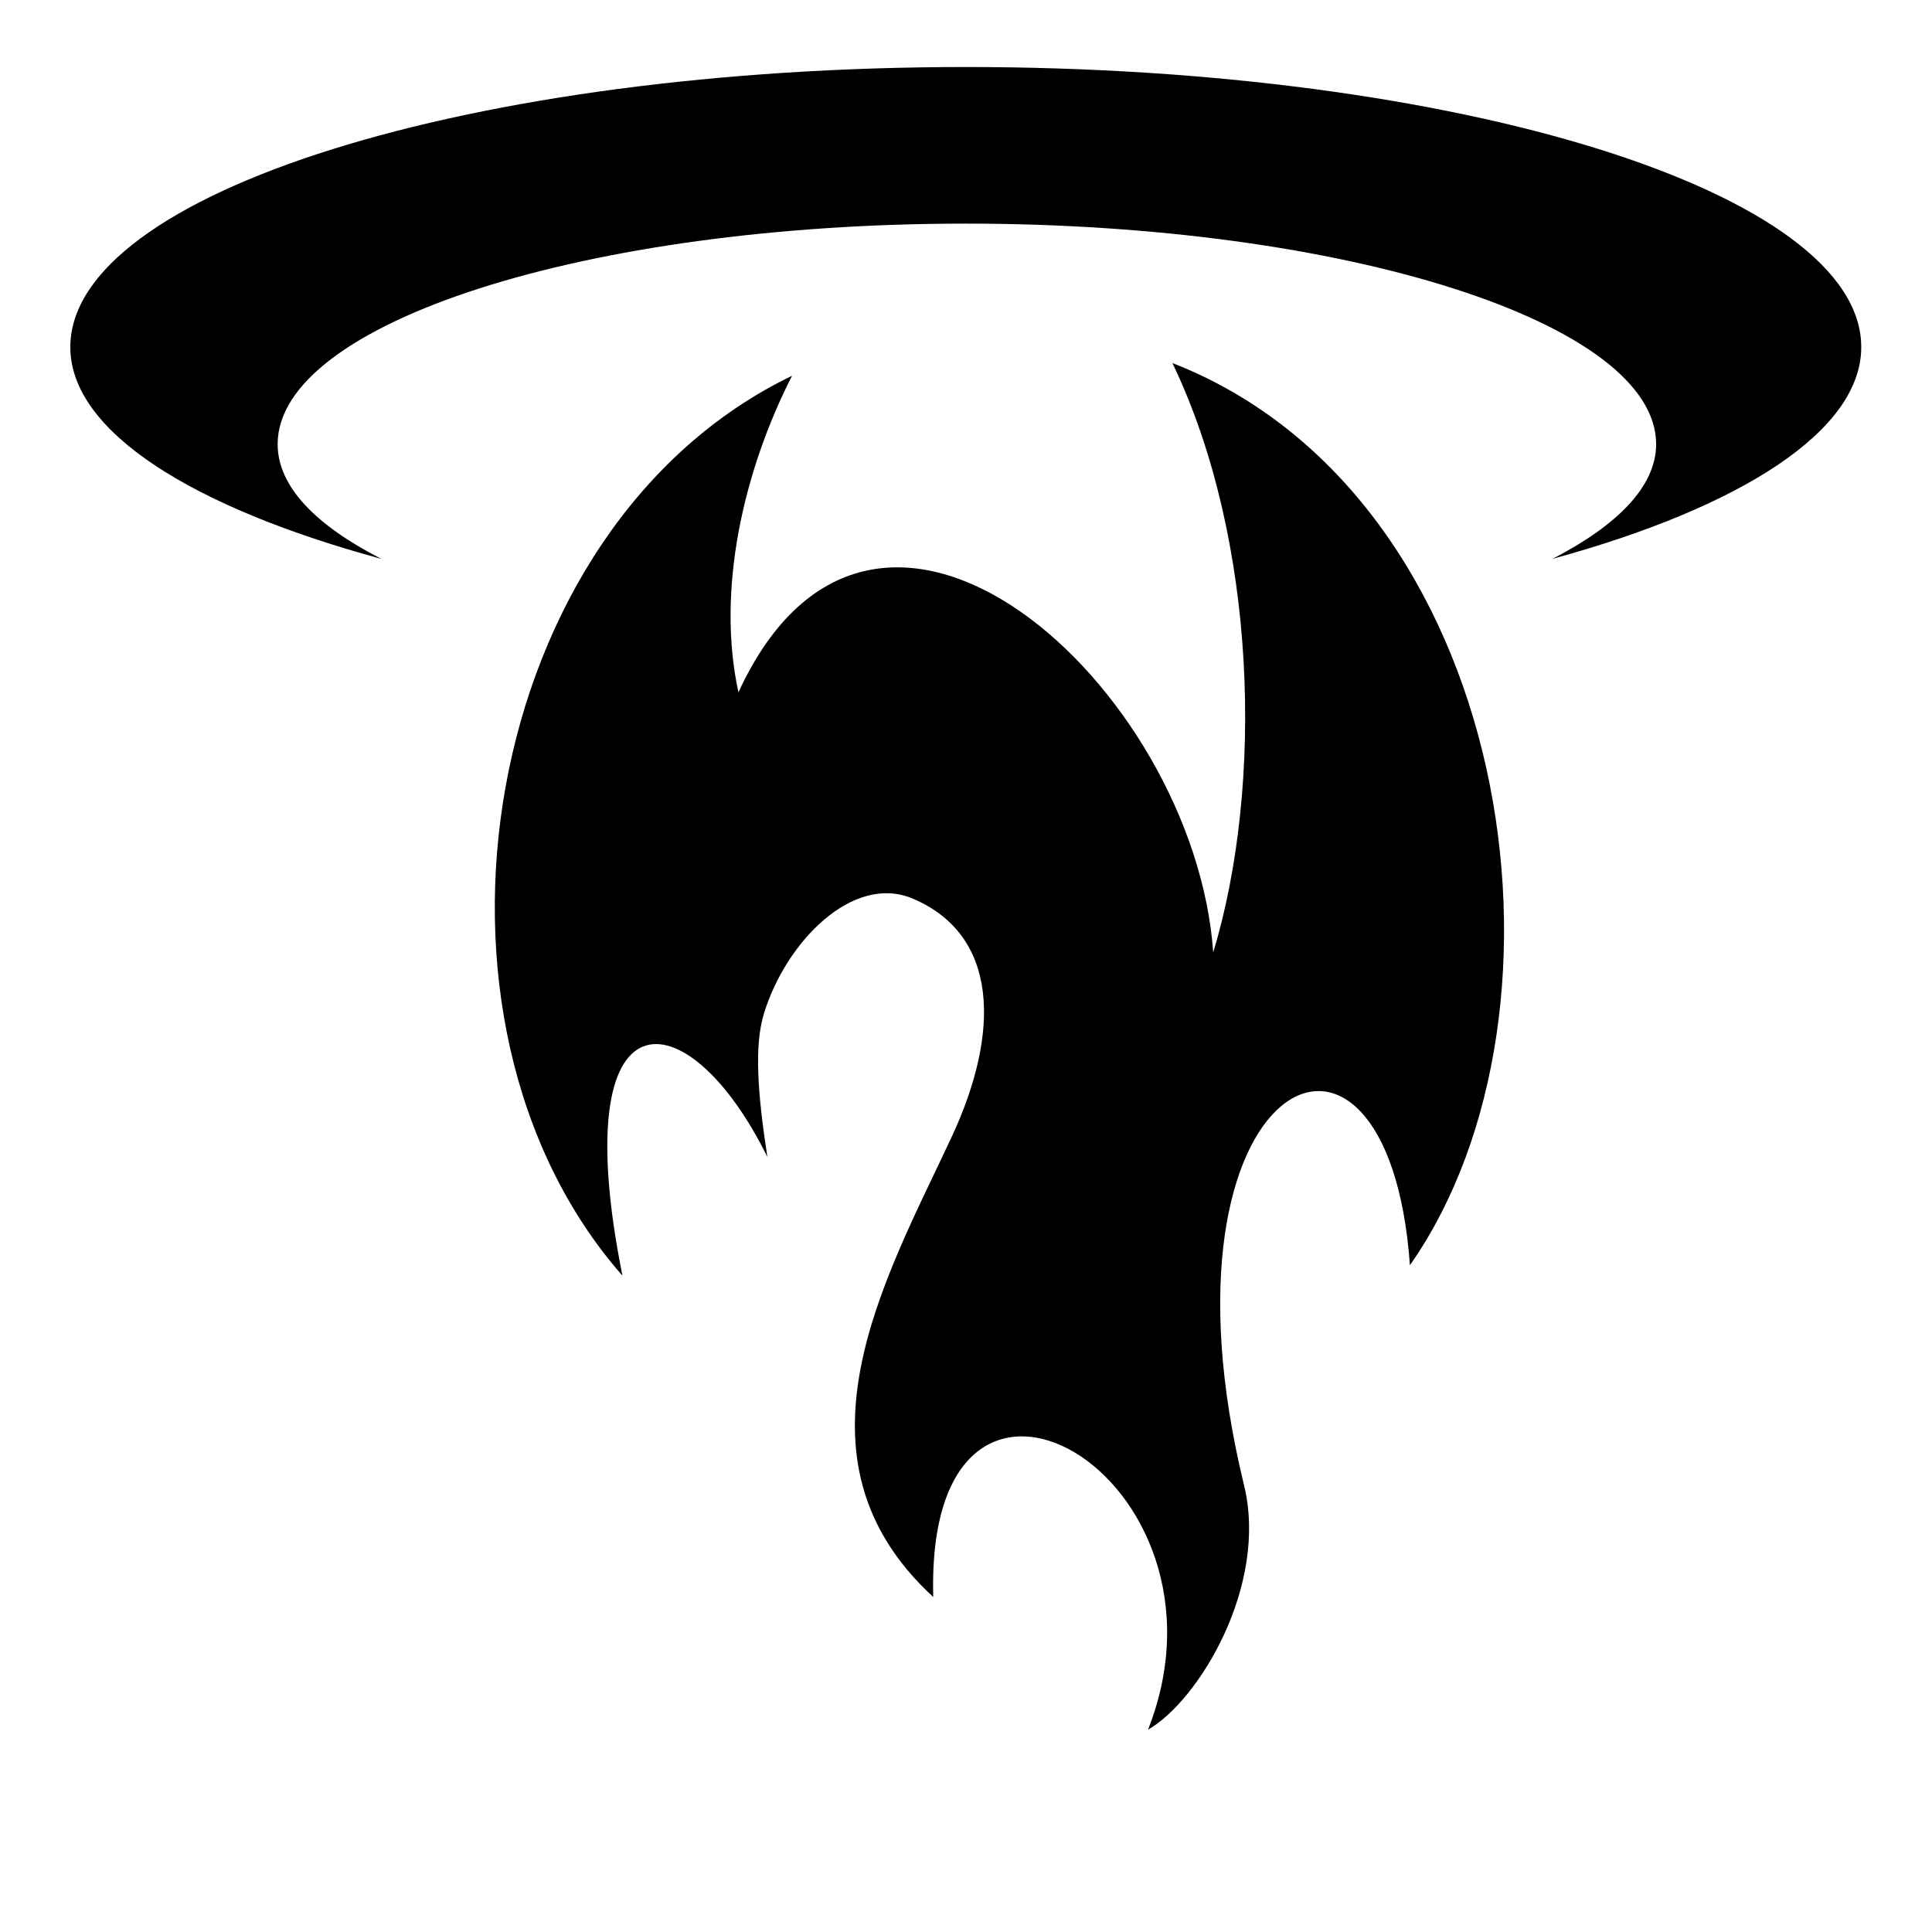 <svg xmlns="http://www.w3.org/2000/svg" width="1024px" height="1024px" viewBox="0 -64 1024 1024"><path d="M202.096 232.208c-100.142-27.212-164.829-67.517-164.829-112.226 0-81.903 212.698-148.463 474.616-148.463s474.616 66.56 474.616 148.463c0 44.55-64.136 85.019-163.661 112.226 34.405-17.729 54.944-38.436 54.944-60.789 0-64.156-164.351-116.9-365.897-116.9s-364.726 52.749-364.726 116.9c0 22.471 20.188 43.001 54.944 60.789h-0.007zM608.47 852.759l0.007-0.005-0.003 0.008zM747.289 606.591c-11.717-163.955-140.757-99.918-87.92 116.604 12.97 53.154-24.031 114.237-50.893 129.559 52.807-134.027-118.288-234.184-113.836-70.327-80.296-73.726-25.583-168.192 9.553-243.361 26.636-56.995 24.655-107.48-20.206-126.704-32.018-13.716-67.627 23.144-79.117 60.962-5.112 16.827-3.411 41.735 1.851 75.881-42.096-85.46-107.781-91.664-76.815 62.938-119.018-135.44-76.015-397.058 89.886-476.962-25.934 50.843-40.17 113.951-28.4 167.746 0 0 0 0 0 0.002v0c0 0 0 0 0-0.002 72.58-157.372 241.786-2.873 251.633 137.904 26.941-89.085 23.161-219.118-21.623-312.409 180.56 70.484 221.070 342.375 125.885 478.168z"/></svg>